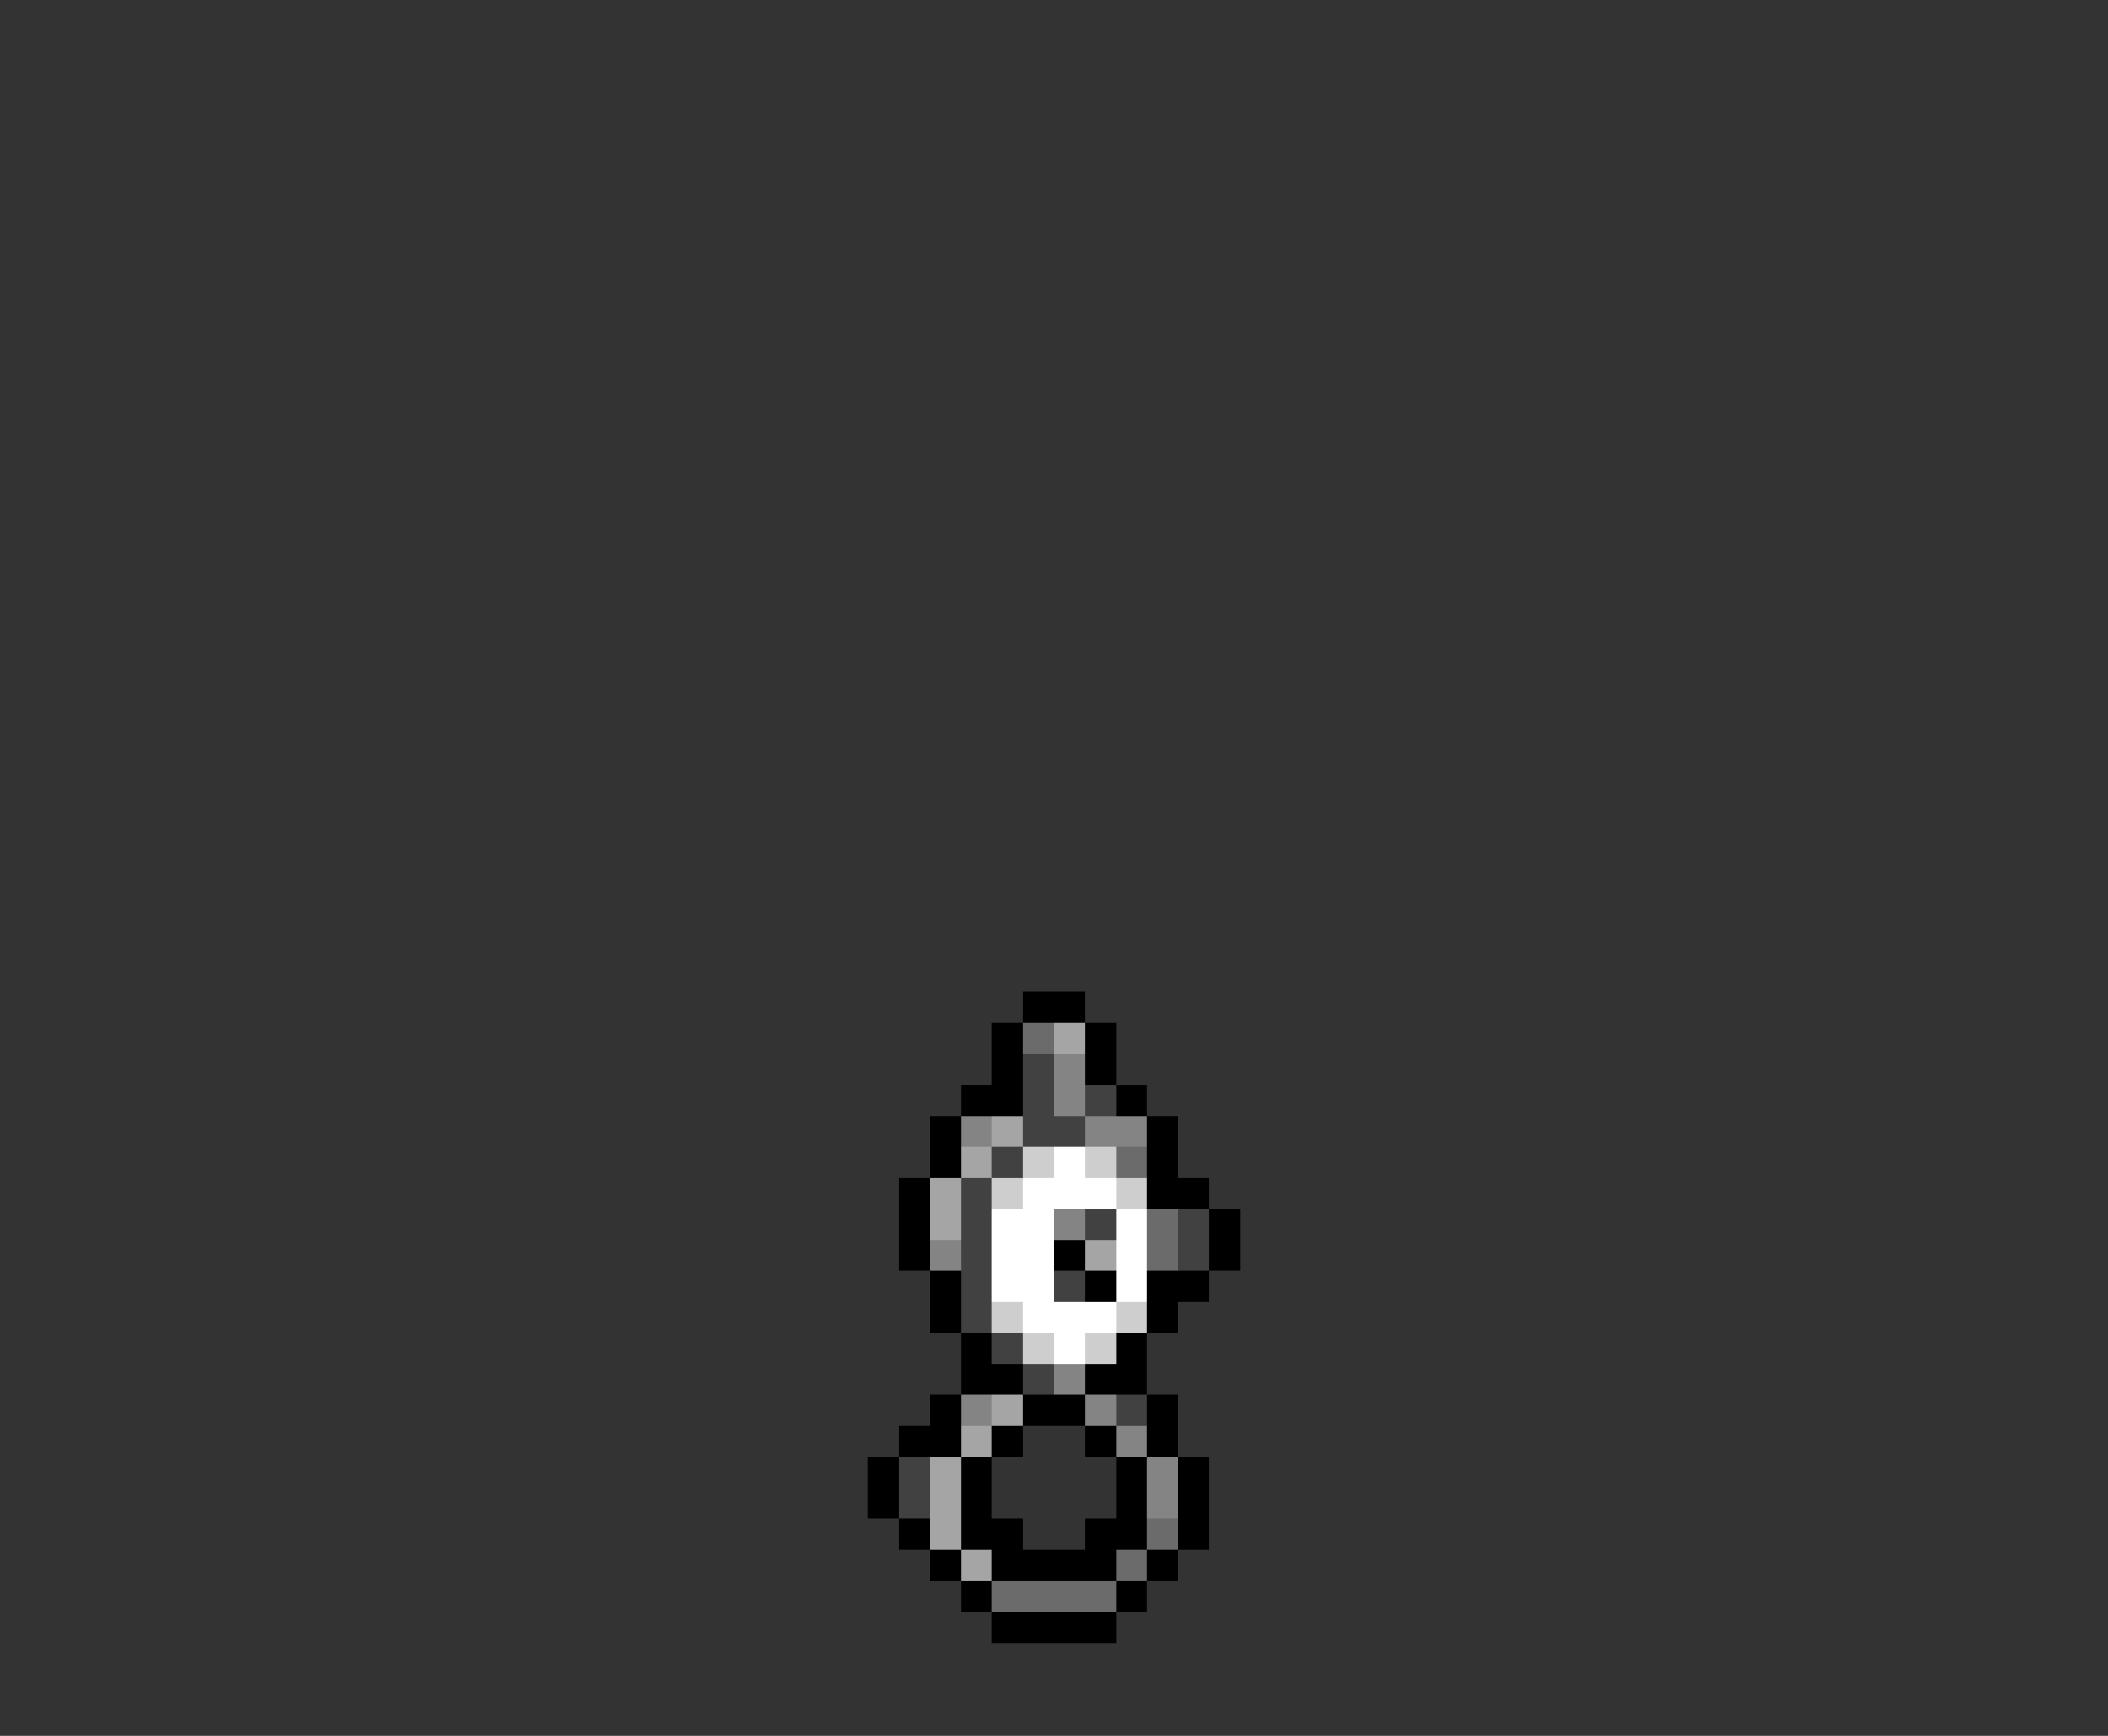 <svg xmlns="http://www.w3.org/2000/svg" viewBox="0 -0.5 68 56" shape-rendering="crispEdges">
<rect x="0" y="-0.5" width="68" height="56" fill="#333333" stroke="none"/>
<path stroke="#000000" d="M33 32h2M32 33h1M35 33h1M32 34h1M35 34h1M31 35h2M36 35h1M30 36h1M37 36h1M30 37h1M37 37h1M29 38h1M37 38h2M29 39h1M39 39h1M29 40h1M34 40h1M39 40h1M30 41h1M35 41h1M37 41h2M30 42h1M37 42h1M31 43h1M36 43h1M31 44h2M35 44h2M30 45h1M33 45h2M37 45h1M29 46h2M32 46h1M35 46h1M37 46h1M28 47h1M31 47h1M36 47h1M38 47h1M28 48h1M31 48h1M36 48h1M38 48h1M29 49h1M31 49h2M35 49h2M38 49h1M30 50h1M32 50h4M37 50h1M31 51h1M36 51h1M32 52h4" />
<path stroke="#6b6b6b" d="M33 33h1M36 37h1M37 39h1M37 40h1M37 49h1M36 50h1M32 51h4" />
<path stroke="#a5a5a5" d="M34 33h1M32 36h1M31 37h1M30 38h1M30 39h1M35 40h1M32 45h1M31 46h1M30 47h1M30 48h1M30 49h1M31 50h1" />
<path stroke="#414141" d="M33 34h1M33 35h1M35 35h1M33 36h2M32 37h1M31 38h1M31 39h1M35 39h1M38 39h1M31 40h1M38 40h1M31 41h1M34 41h1M31 42h1M32 43h1M33 44h1M36 45h1M29 47h1M29 48h1" />
<path stroke="#848484" d="M34 34h1M34 35h1M31 36h1M35 36h2M34 39h1M30 40h1M34 44h1M31 45h1M35 45h1M36 46h1M37 47h1M37 48h1" />
<path stroke="#cecece" d="M33 37h1M35 37h1M32 38h1M36 38h1M32 42h1M36 42h1M33 43h1M35 43h1" />
<path stroke="#ffffff" d="M34 37h1M33 38h3M32 39h2M36 39h1M32 40h2M36 40h1M32 41h2M36 41h1M33 42h3M34 43h1" />
</svg>